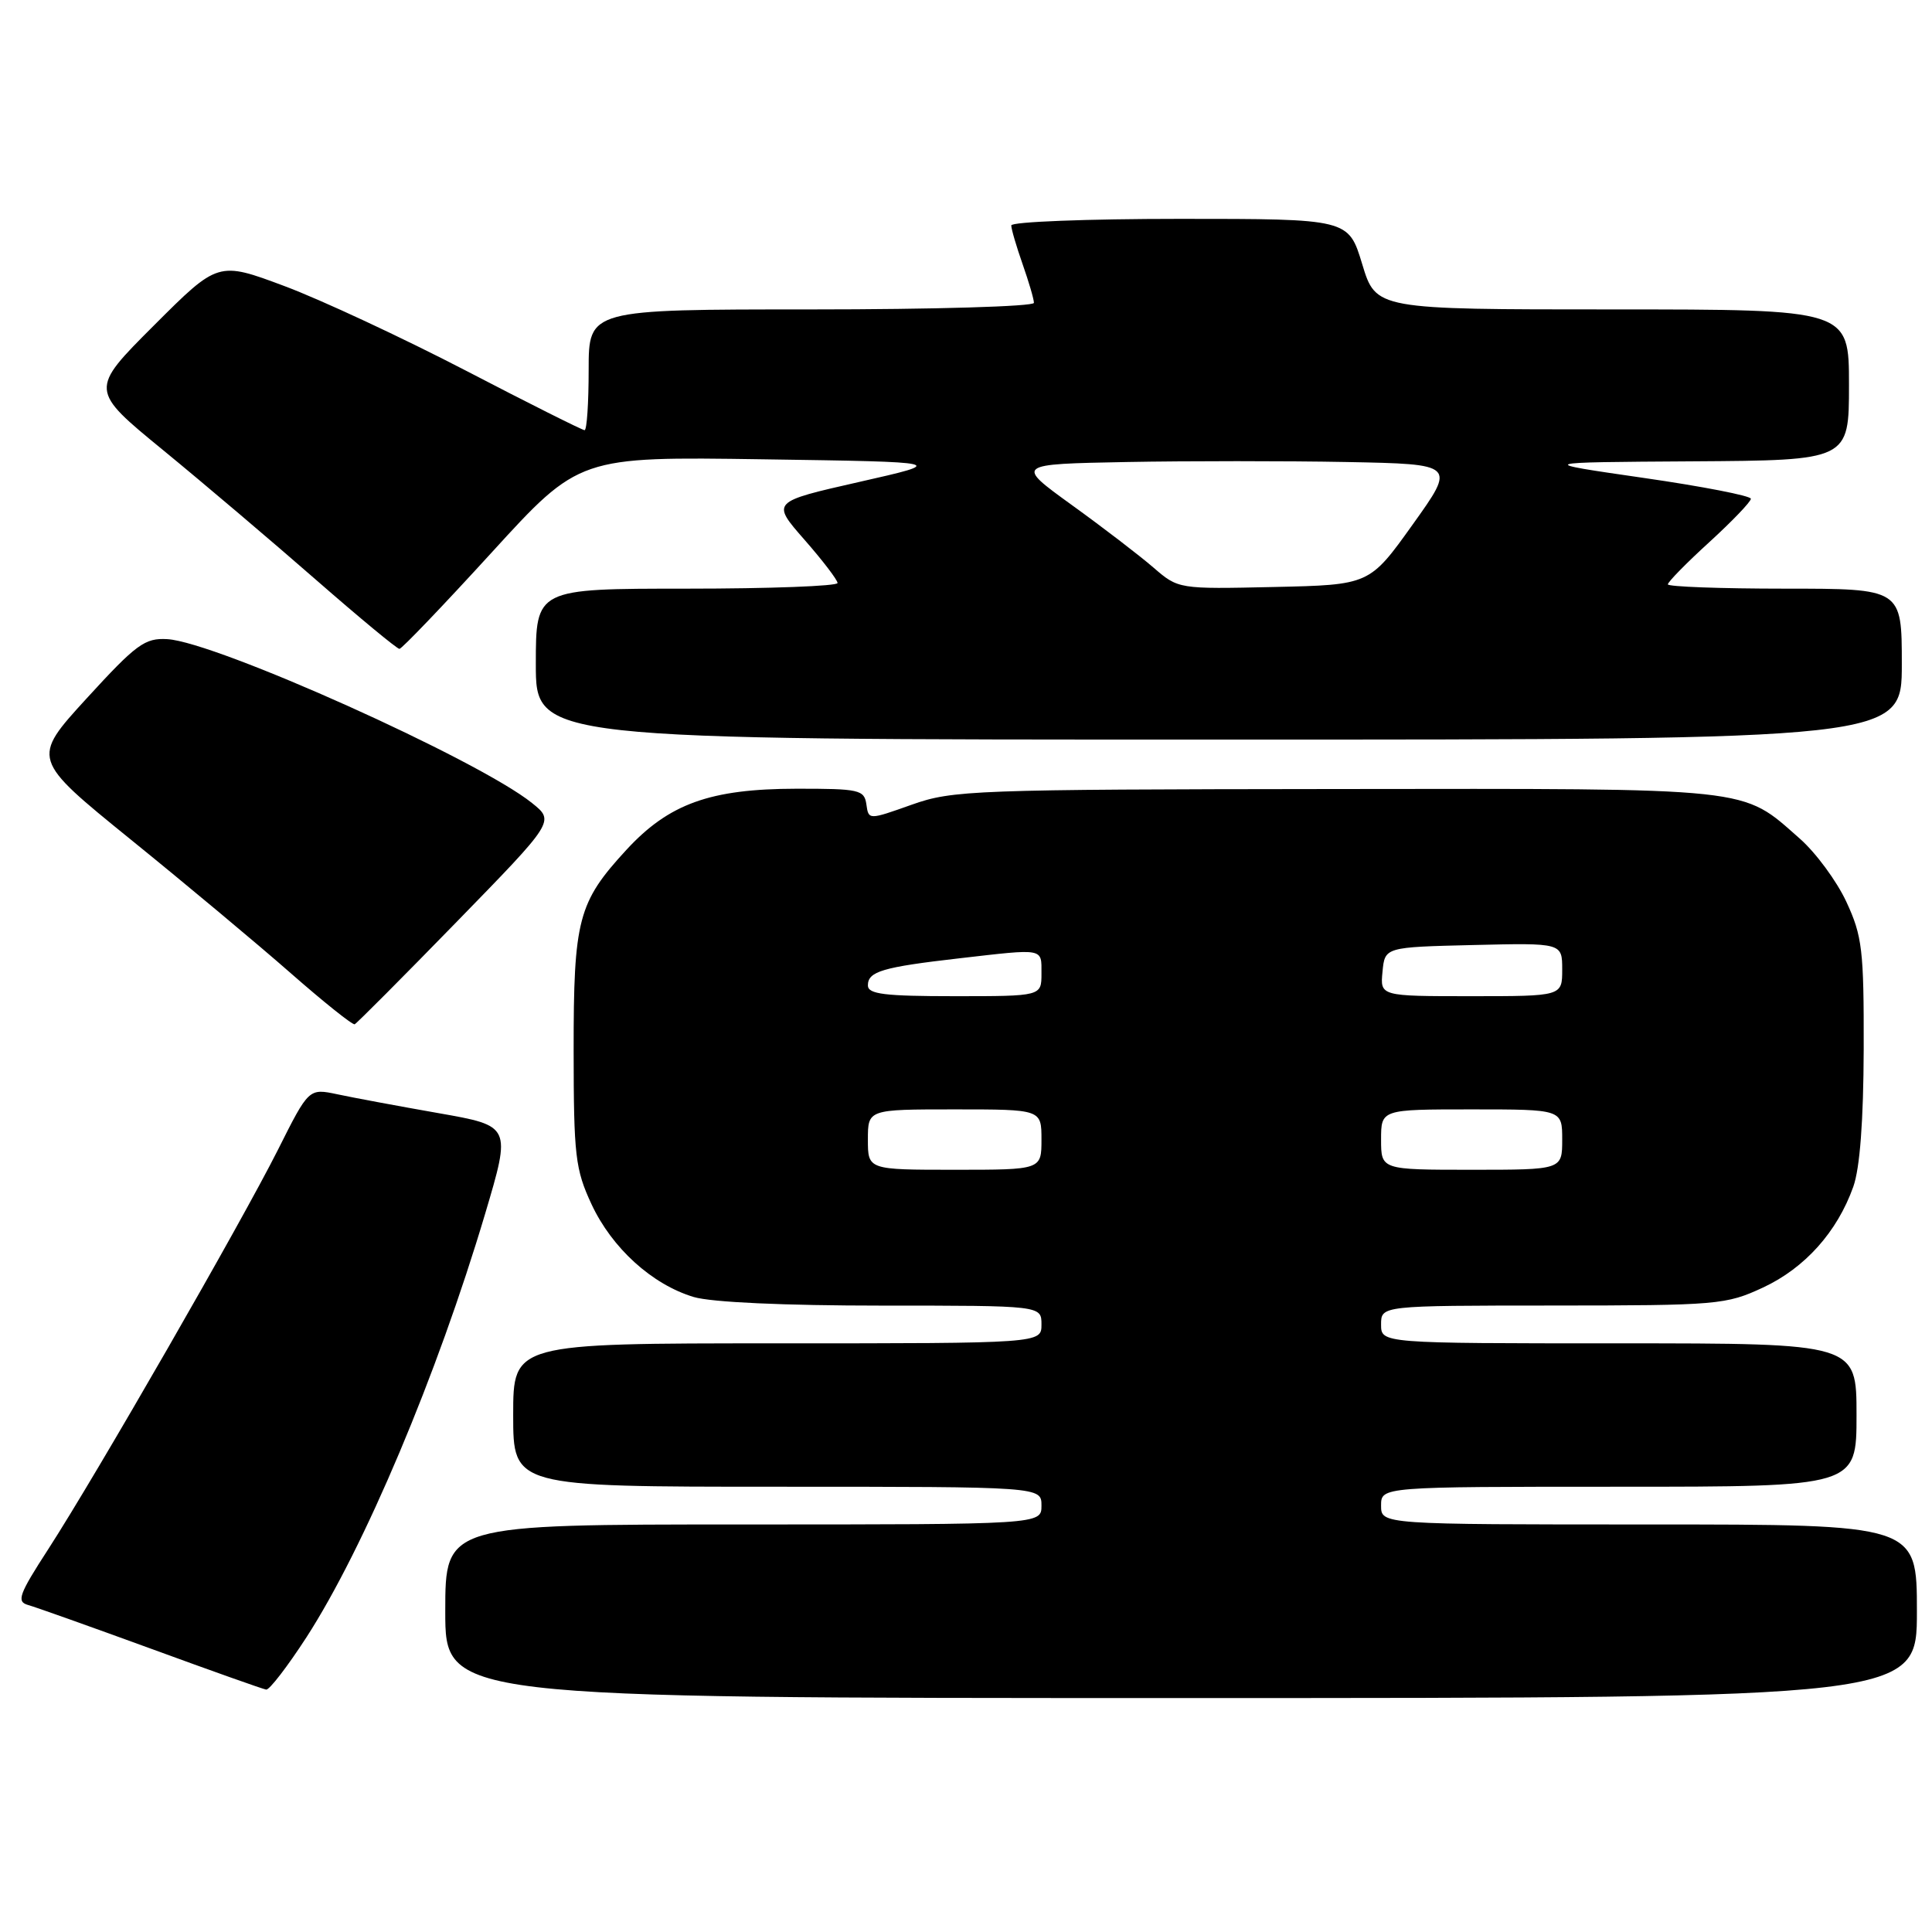 <?xml version="1.0" encoding="UTF-8" standalone="no"?>
<!DOCTYPE svg PUBLIC "-//W3C//DTD SVG 1.1//EN" "http://www.w3.org/Graphics/SVG/1.1/DTD/svg11.dtd" >
<svg xmlns="http://www.w3.org/2000/svg" xmlns:xlink="http://www.w3.org/1999/xlink" version="1.1" viewBox="0 0 256 256">
 <g >
 <path fill="currentColor"
d=" M 254.00 213.50 C 254.00 202.00 254.00 202.00 218.50 202.00 C 183.00 202.00 183.00 202.00 183.00 199.50 C 183.00 197.00 183.00 197.00 214.50 197.00 C 246.00 197.00 246.00 197.00 246.00 187.50 C 246.00 178.00 246.00 178.00 214.50 178.00 C 183.00 178.00 183.00 178.00 183.00 175.50 C 183.00 173.00 183.00 173.00 205.75 172.99 C 227.61 172.98 228.70 172.89 233.62 170.60 C 239.15 168.02 243.44 163.24 245.57 157.25 C 246.45 154.79 246.92 148.50 246.95 139.00 C 246.98 125.87 246.76 124.03 244.65 119.49 C 243.37 116.74 240.59 112.97 238.48 111.12 C 230.67 104.25 232.91 104.49 177.00 104.55 C 128.91 104.60 126.23 104.70 120.80 106.63 C 115.09 108.66 115.09 108.66 114.80 106.58 C 114.52 104.65 113.86 104.50 105.50 104.51 C 94.11 104.53 88.64 106.49 83.00 112.61 C 76.59 119.57 76.00 121.81 76.01 139.22 C 76.02 153.17 76.23 154.94 78.38 159.57 C 81.09 165.38 86.40 170.20 91.92 171.86 C 94.26 172.56 103.92 173.00 116.87 173.00 C 138.00 173.00 138.00 173.00 138.00 175.50 C 138.00 178.00 138.00 178.00 103.00 178.00 C 68.00 178.00 68.00 178.00 68.00 187.50 C 68.00 197.00 68.00 197.00 103.00 197.00 C 138.00 197.00 138.00 197.00 138.00 199.50 C 138.00 202.00 138.00 202.00 98.50 202.00 C 59.00 202.00 59.00 202.00 59.00 213.50 C 59.00 225.00 59.00 225.00 156.50 225.00 C 254.00 225.00 254.00 225.00 254.00 213.50 Z  M 40.60 216.96 C 48.25 205.12 57.92 182.22 64.28 160.84 C 67.74 149.19 67.74 149.19 58.12 147.50 C 52.83 146.57 46.80 145.45 44.71 145.00 C 40.92 144.20 40.92 144.20 36.83 152.35 C 31.98 162.00 12.73 195.48 6.39 205.28 C 2.50 211.28 2.16 212.23 3.72 212.67 C 4.70 212.94 12.02 215.55 20.00 218.46 C 27.98 221.38 34.85 223.82 35.27 223.88 C 35.69 223.95 38.09 220.83 40.60 216.96 Z  M 60.50 122.16 C 73.50 108.82 73.50 108.82 70.50 106.41 C 63.39 100.68 28.65 85.07 22.17 84.69 C 19.19 84.52 18.07 85.34 11.49 92.53 C 4.15 100.56 4.15 100.56 17.32 111.24 C 24.57 117.11 34.10 125.07 38.50 128.93 C 42.90 132.79 46.73 135.85 47.00 135.72 C 47.27 135.60 53.35 129.50 60.50 122.16 Z  M 252.00 88.00 C 252.00 78.00 252.00 78.00 236.50 78.00 C 227.97 78.00 221.00 77.74 221.00 77.43 C 221.00 77.11 223.47 74.59 226.50 71.83 C 229.53 69.06 232.00 66.48 232.00 66.09 C 232.00 65.70 225.59 64.45 217.75 63.32 C 203.50 61.26 203.50 61.26 224.25 61.13 C 245.00 61.00 245.00 61.00 245.00 51.00 C 245.00 41.00 245.00 41.00 213.66 41.00 C 182.32 41.00 182.32 41.00 180.50 35.00 C 178.68 29.00 178.68 29.00 156.34 29.00 C 144.05 29.00 134.00 29.39 134.00 29.87 C 134.00 30.36 134.68 32.66 135.50 35.00 C 136.32 37.34 137.00 39.64 137.00 40.13 C 137.00 40.61 123.72 41.00 107.50 41.00 C 78.00 41.00 78.00 41.00 78.00 49.00 C 78.00 53.40 77.76 57.00 77.46 57.00 C 77.16 57.00 70.07 53.45 61.71 49.10 C 53.34 44.76 42.54 39.72 37.70 37.91 C 28.90 34.62 28.90 34.62 20.38 43.14 C 11.86 51.66 11.86 51.66 21.68 59.70 C 27.08 64.13 36.19 71.86 41.93 76.88 C 47.67 81.89 52.62 85.99 52.93 85.98 C 53.24 85.97 58.73 80.24 65.13 73.23 C 76.75 60.50 76.75 60.50 101.13 60.86 C 125.50 61.22 125.50 61.22 113.85 63.86 C 102.20 66.50 102.20 66.50 106.58 71.50 C 108.99 74.25 110.97 76.84 110.98 77.25 C 110.99 77.66 102.00 78.00 91.00 78.00 C 71.00 78.00 71.00 78.00 71.00 88.00 C 71.00 98.00 71.00 98.00 161.50 98.00 C 252.00 98.00 252.00 98.00 252.00 88.00 Z  M 115.00 151.00 C 115.00 147.00 115.00 147.00 126.50 147.00 C 138.00 147.00 138.00 147.00 138.00 151.00 C 138.00 155.00 138.00 155.00 126.50 155.00 C 115.00 155.00 115.00 155.00 115.00 151.00 Z  M 183.00 151.00 C 183.00 147.00 183.00 147.00 195.00 147.00 C 207.00 147.00 207.00 147.00 207.00 151.00 C 207.00 155.00 207.00 155.00 195.00 155.00 C 183.00 155.00 183.00 155.00 183.00 151.00 Z  M 115.00 130.57 C 115.00 128.72 116.93 128.15 127.13 126.98 C 138.45 125.68 138.00 125.59 138.00 129.00 C 138.00 132.00 138.00 132.00 126.50 132.00 C 117.18 132.00 115.00 131.73 115.00 130.57 Z  M 183.19 128.75 C 183.50 125.50 183.50 125.50 195.25 125.22 C 207.00 124.94 207.00 124.94 207.00 128.47 C 207.00 132.00 207.00 132.00 194.94 132.00 C 182.87 132.00 182.87 132.00 183.19 128.75 Z  M 152.82 75.19 C 150.99 73.61 146.13 69.88 142.01 66.91 C 134.53 61.50 134.53 61.50 149.26 61.22 C 157.37 61.07 170.50 61.07 178.45 61.22 C 192.91 61.50 192.91 61.50 187.19 69.50 C 181.47 77.50 181.47 77.50 168.80 77.78 C 156.14 78.06 156.14 78.06 152.82 75.19 Z "/>
</g>
</svg>